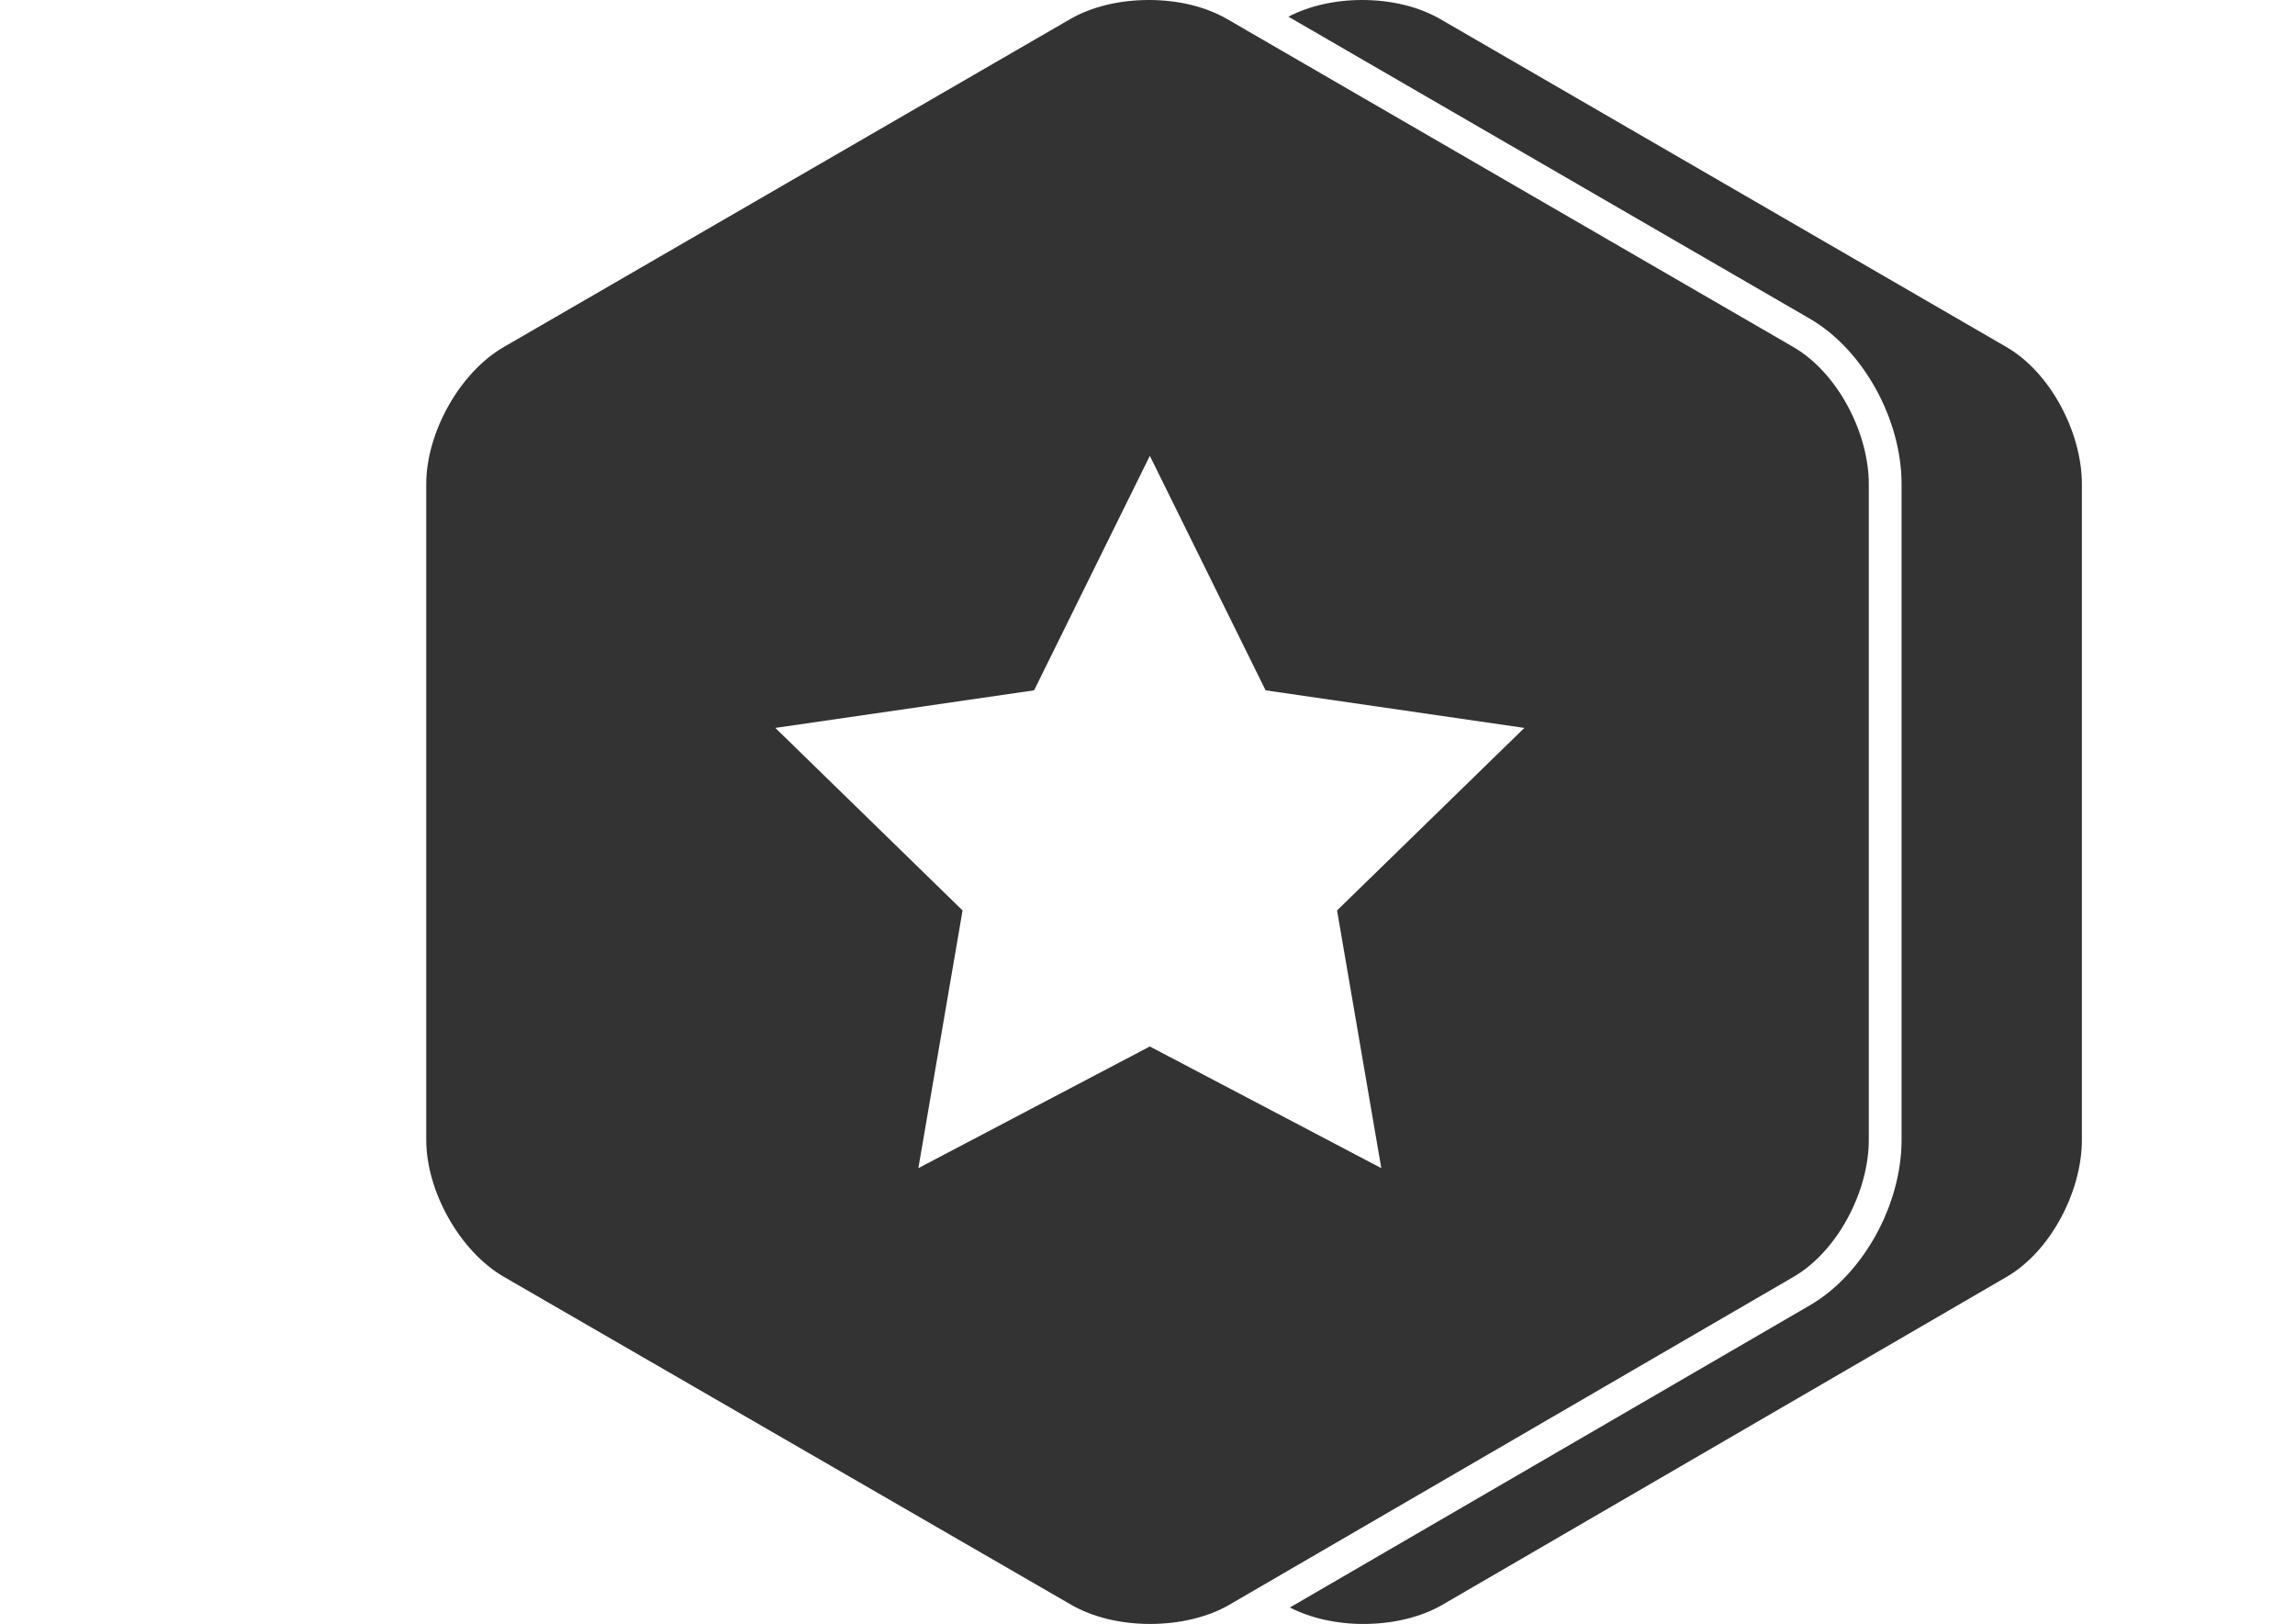 <?xml version="1.0" encoding="utf-8"?>
<!-- Generator: Adobe Illustrator 15.0.0, SVG Export Plug-In . SVG Version: 6.00 Build 0)  -->
<!DOCTYPE svg PUBLIC "-//W3C//DTD SVG 1.1//EN" "http://www.w3.org/Graphics/SVG/1.1/DTD/svg11.dtd">
<svg version="1.1" id="Layer_1" xmlns="http://www.w3.org/2000/svg" xmlns:xlink="http://www.w3.org/1999/xlink" x="0px" y="0px"
	 width="140px" height="99.063px" viewBox="0 0 140 99.063" enable-background="new 0 0 140 99.063" xml:space="preserve">
<g>
	<path fill="#333333" d="M109.391,21.165l-34.529-20C73.56,0.414,71.9,0,70.087,0c-1.813,0-3.501,0.414-4.803,1.165l-34.547,20
		c-2.708,1.563-4.736,5.237-4.736,8.366v40c0,3.127,2.042,6.802,4.751,8.364l34.6,20c1.301,0.751,2.997,1.165,4.81,1.165
		s3.52-0.414,4.821-1.165l34.414-20c2.707-1.563,4.604-5.237,4.604-8.364v-40C114,26.404,112.099,22.729,109.391,21.165z
		 M84.262,71.257l-14.121-7.422l-14.119,7.422l2.697-15.72L47.297,44.403l15.785-2.293l7.06-14.304l7.062,14.304l15.785,2.293
		L81.564,55.537L84.262,71.257z"/>
	<g>
		<path fill="#333333" d="M122.391,21.165l-34.529-20C86.56,0.414,84.9,0,83.087,0c-1.679,0-3.235,0.368-4.492,1.017l31.798,18.418
			C113.641,21.31,116,25.557,116,29.532v40c0,3.976-2.357,8.223-5.604,10.098l-31.71,18.427c1.255,0.642,2.808,1.005,4.476,1.005
			c1.813,0,3.52-0.414,4.82-1.165l34.414-20c2.707-1.563,4.604-5.237,4.604-8.364v-40C127,26.404,125.099,22.729,122.391,21.165z"/>
	</g>
</g>
</svg>
